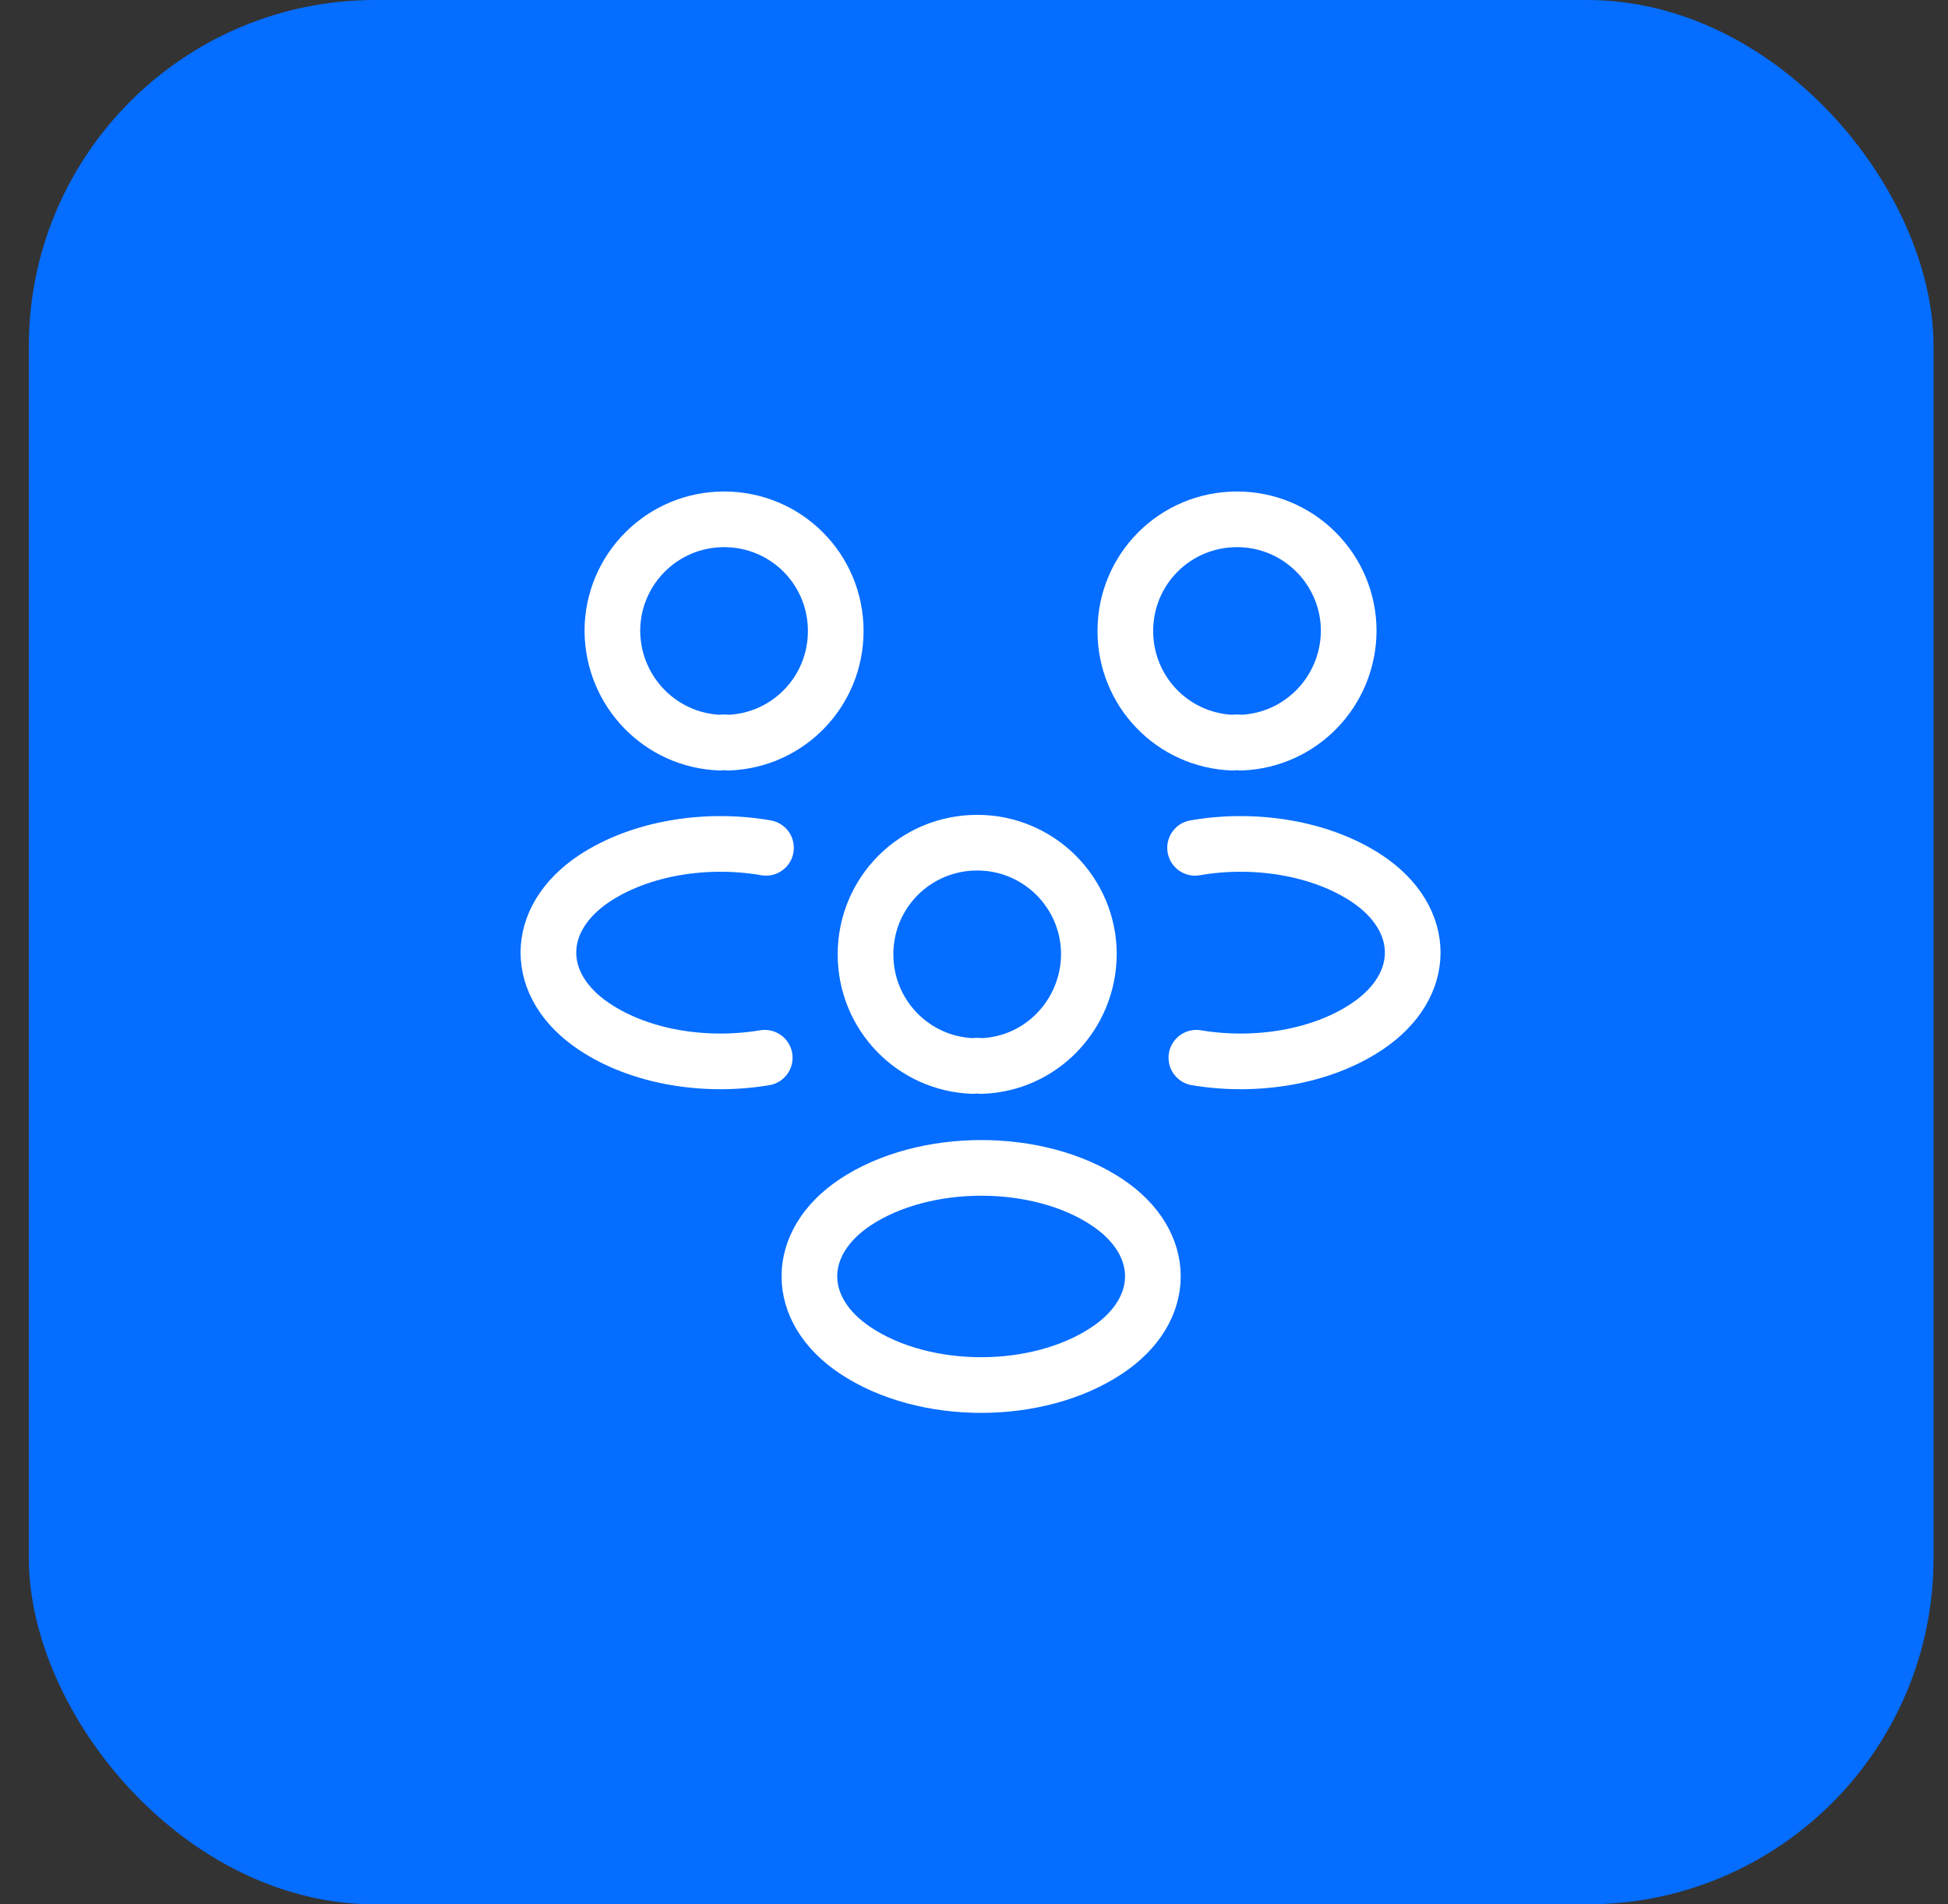 <svg width="45" height="44" viewBox="0 0 45 44" fill="none" xmlns="http://www.w3.org/2000/svg">
<rect x="0" y="0" width="45" height="44" fill="#333333" stroke="none"/>
<rect x="0.666" width="44" height="44" rx="8" fill="#056DFF"/>
<path d="M28.666 17.159C28.606 17.149 28.536 17.149 28.476 17.159C27.096 17.109 25.996 15.979 25.996 14.579C25.996 13.149 27.146 11.999 28.576 11.999C30.006 11.999 31.156 13.159 31.156 14.579C31.146 15.979 30.046 17.109 28.666 17.159Z" stroke="white" stroke-width="1.286" stroke-linecap="round" stroke-linejoin="round"/>
<path d="M27.637 24.439C29.007 24.669 30.517 24.429 31.577 23.719C32.987 22.779 32.987 21.239 31.577 20.299C30.507 19.589 28.977 19.349 27.607 19.589" stroke="white" stroke-width="1.286" stroke-linecap="round" stroke-linejoin="round"/>
<path d="M16.637 17.159C16.697 17.149 16.767 17.149 16.826 17.159C18.206 17.109 19.306 15.979 19.306 14.579C19.306 13.149 18.157 11.999 16.727 11.999C15.296 11.999 14.146 13.159 14.146 14.579C14.156 15.979 15.257 17.109 16.637 17.159Z" stroke="white" stroke-width="1.286" stroke-linecap="round" stroke-linejoin="round"/>
<path d="M17.666 24.439C16.296 24.669 14.786 24.429 13.726 23.719C12.316 22.779 12.316 21.239 13.726 20.299C14.796 19.589 16.326 19.349 17.695 19.589" stroke="white" stroke-width="1.286" stroke-linecap="round" stroke-linejoin="round"/>
<path d="M22.664 24.63C22.604 24.62 22.534 24.62 22.474 24.63C21.094 24.58 19.994 23.45 19.994 22.05C19.994 20.62 21.144 19.47 22.574 19.47C24.004 19.47 25.154 20.63 25.154 22.05C25.144 23.45 24.044 24.59 22.664 24.63Z" stroke="white" stroke-width="1.286" stroke-linecap="round" stroke-linejoin="round"/>
<path d="M19.755 27.779C18.345 28.719 18.345 30.259 19.755 31.199C21.355 32.269 23.975 32.269 25.575 31.199C26.985 30.259 26.985 28.719 25.575 27.779C23.985 26.719 21.355 26.719 19.755 27.779Z" stroke="white" stroke-width="1.286" stroke-linecap="round" stroke-linejoin="round"/>
</svg>
